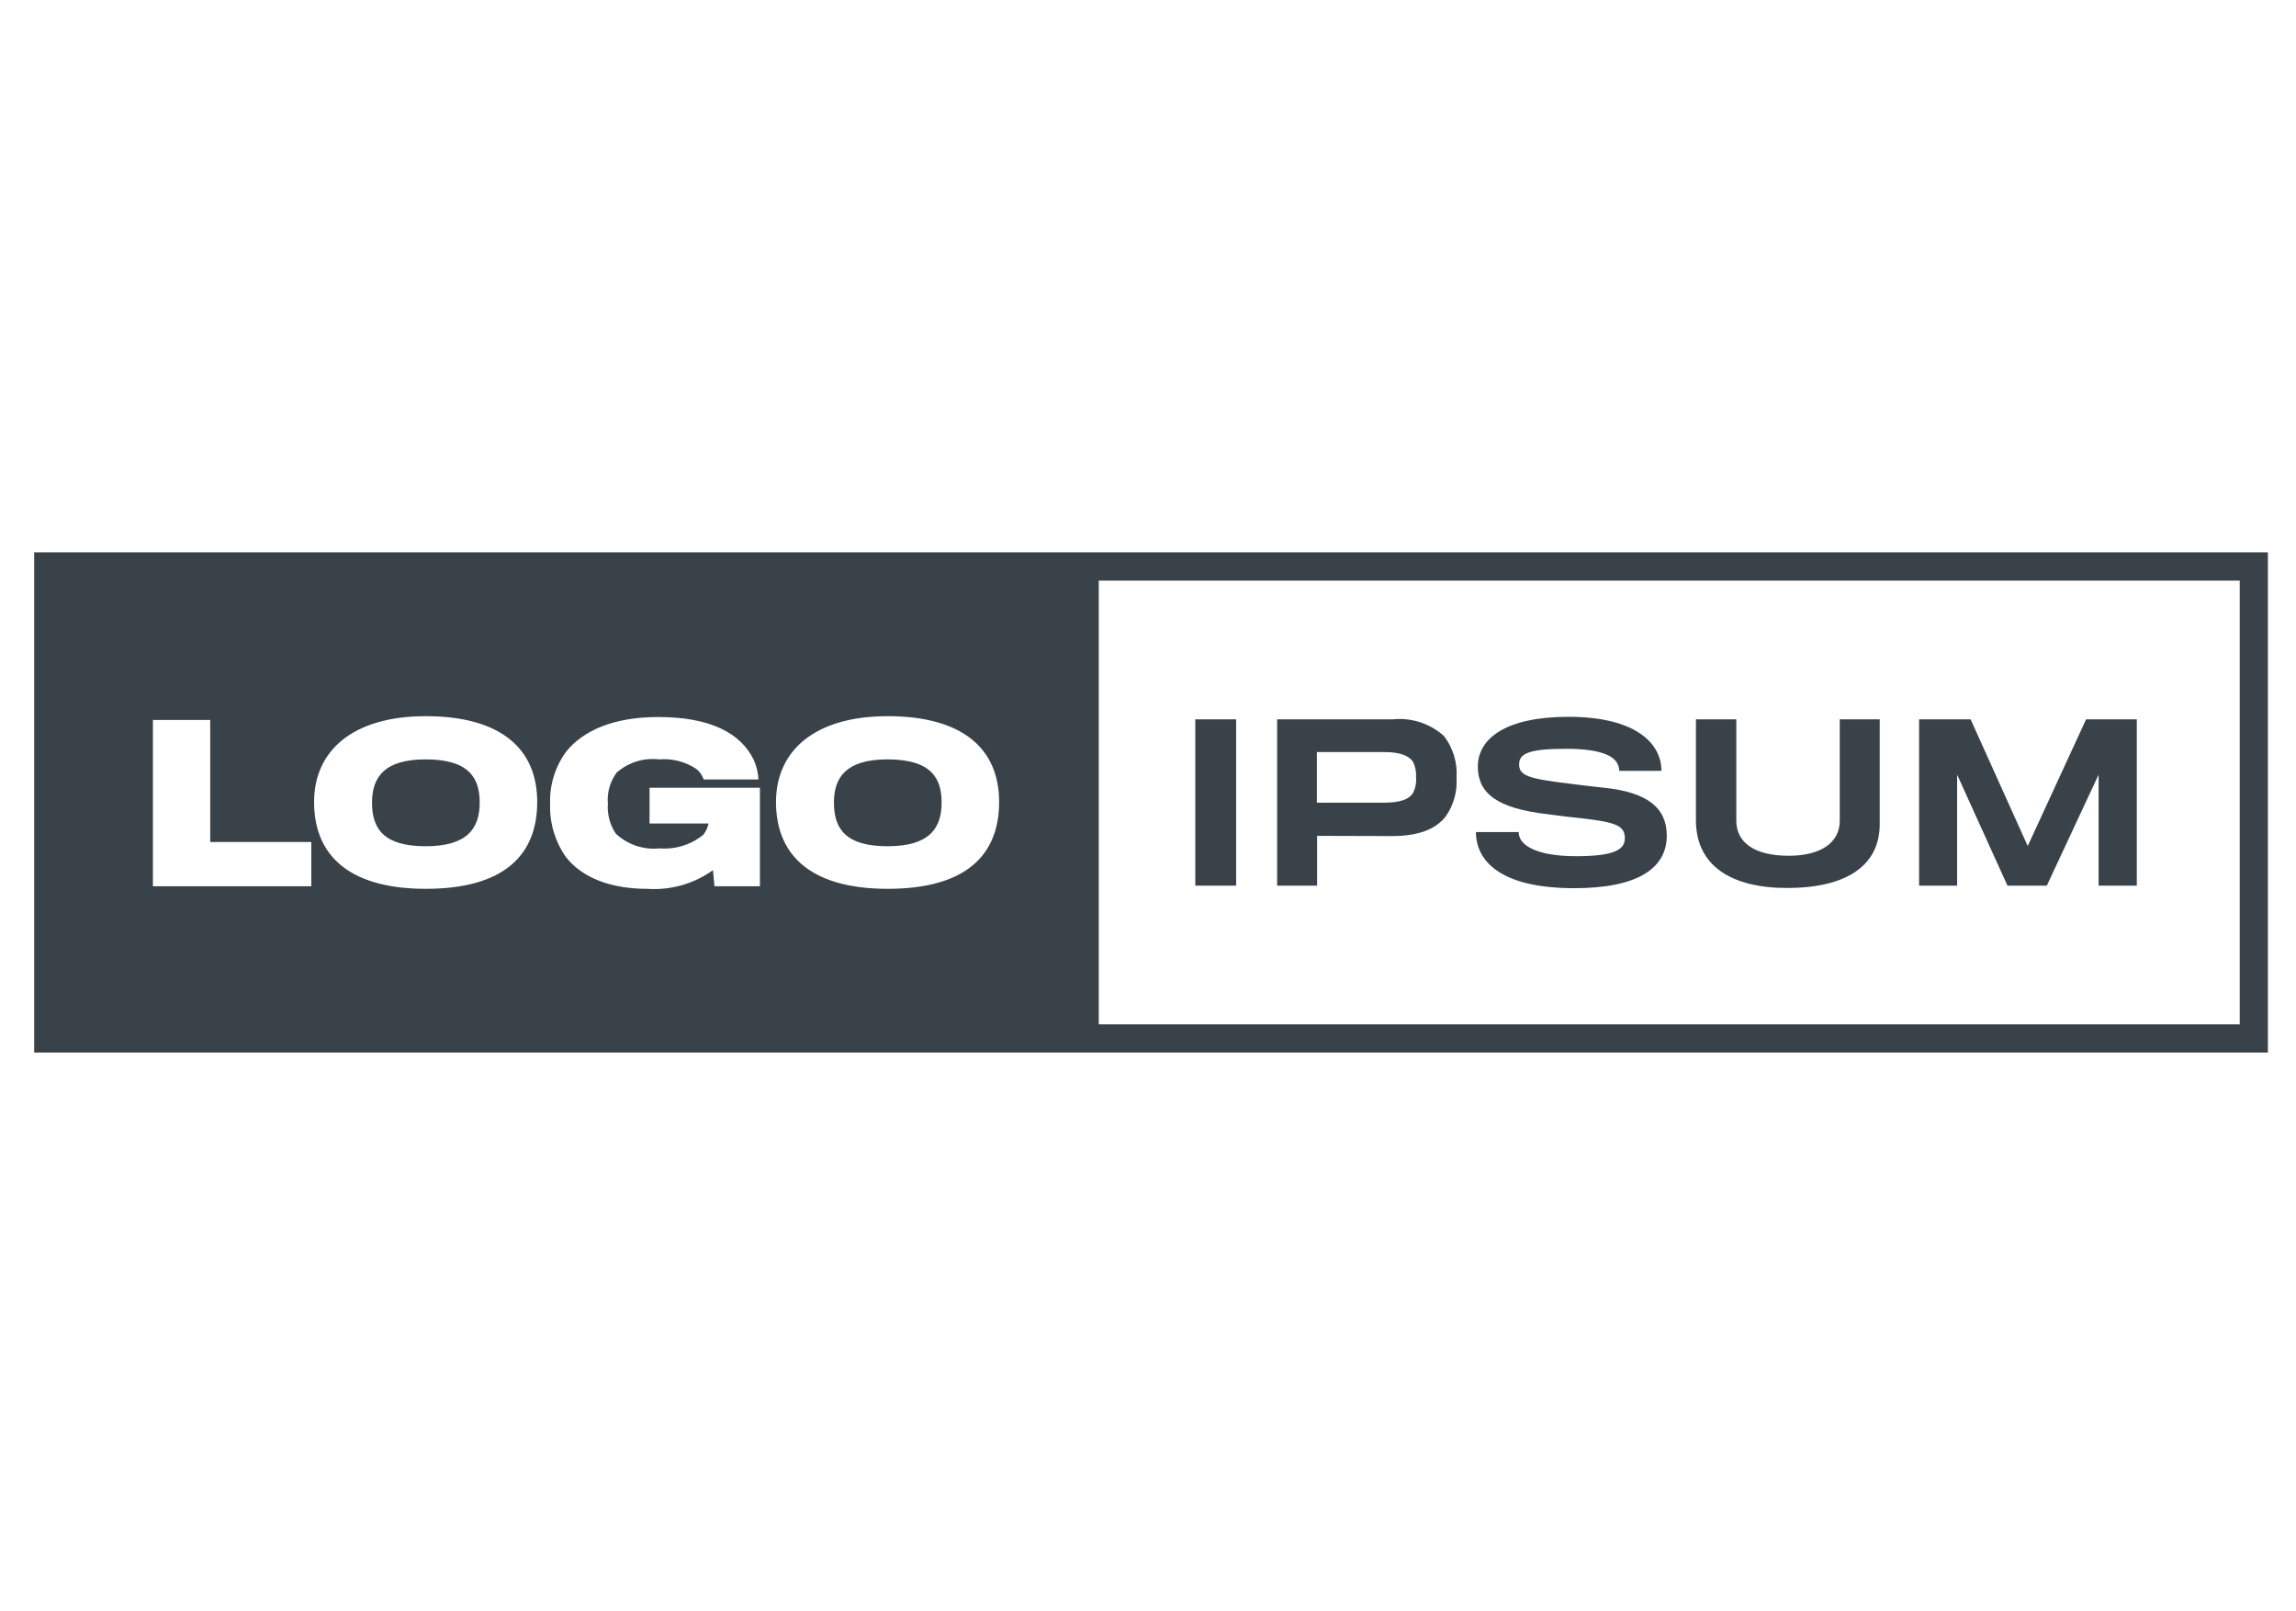 <?xml version="1.0" encoding="UTF-8"?>
<svg xmlns="http://www.w3.org/2000/svg" xmlns:xlink="http://www.w3.org/1999/xlink" width="228px" height="160px" viewBox="0 0 620 160" version="1.1">
<g id="surface1">
<path style=" stroke:none;fill-rule:nonzero;fill:rgb(22.353%,25.49%,28.627%);fill-opacity:1;" d="M 114.91 67.5 C 126.844 67.5 129.531 72.691 129.531 79.168 C 129.531 86.035 126.281 90.953 114.957 90.953 C 103.707 90.953 100.457 86.32 100.457 79.168 C 100.457 72.133 104 67.5 114.91 67.5 Z M 114.91 67.5 "/>
<path style=" stroke:none;fill-rule:nonzero;fill:rgb(22.353%,25.49%,28.627%);fill-opacity:1;" d="M 239.648 67.5 C 251.582 67.5 254.27 72.691 254.27 79.168 C 254.27 86.035 251.016 90.953 239.695 90.953 C 228.449 90.953 225.191 86.32 225.191 79.168 C 225.191 72.133 228.738 67.5 239.648 67.5 Z M 239.648 67.5 "/>
<path style=" stroke:none;fill-rule:evenodd;fill:rgb(22.353%,25.49%,28.627%);fill-opacity:1;" d="M 9.23 146.668 L 9.23 11.609 L 612.41 11.609 L 612.41 146.668 Z M 296.707 139.047 L 604.805 139.047 L 604.805 19.227 L 296.707 19.227 Z M 114.965 102.449 C 136.156 102.449 145.066 93.297 145.066 79 C 145.066 64.469 135.031 55.832 114.965 55.832 C 95.211 55.832 84.812 65.211 84.812 79 C 84.812 94.555 95.719 102.449 114.965 102.449 Z M 41.293 56.859 L 41.293 101.766 L 84.062 101.766 L 84.062 89.805 L 56.766 89.805 L 56.766 56.859 Z M 192.93 101.766 L 192.531 97.414 C 187.355 101.113 181.055 102.895 174.711 102.449 C 165.176 102.449 157.234 99.59 152.777 93.812 C 149.84 89.598 148.355 84.535 148.555 79.398 C 148.387 74.367 149.922 69.43 152.906 65.383 C 157.414 59.777 165.586 56.062 177.75 56.062 C 191.742 56.062 199.969 60.352 203.504 67.559 C 204.266 69.254 204.711 71.078 204.82 72.934 L 190.016 72.934 C 189.645 71.805 188.949 70.812 188.02 70.074 C 185.07 68.113 181.551 67.207 178.023 67.5 C 175.957 67.25 173.859 67.441 171.867 68.062 C 169.879 68.684 168.047 69.723 166.488 71.105 C 164.719 73.531 163.887 76.52 164.148 79.512 C 163.941 82.367 164.707 85.211 166.316 87.578 C 167.891 89.047 169.758 90.156 171.797 90.836 C 173.84 91.52 176 91.754 178.137 91.523 C 182.383 91.871 186.598 90.559 189.902 87.863 C 190.613 86.973 191.102 85.93 191.328 84.816 L 175.398 84.816 L 175.398 75.164 L 205.207 75.164 L 205.207 101.766 Z M 239.703 102.449 C 260.891 102.449 269.801 93.297 269.801 79 C 269.801 64.469 259.754 55.832 239.703 55.832 C 219.949 55.832 209.547 65.211 209.547 79 C 209.547 94.555 220.457 102.449 239.703 102.449 Z M 239.703 102.449 "/>
<path style=" stroke:none;fill-rule:nonzero;fill:rgb(22.353%,25.49%,28.627%);fill-opacity:1;" d="M 322.77 101.594 L 322.77 56.691 L 333.801 56.691 L 333.801 101.594 Z M 322.77 101.594 "/>
<path style=" stroke:none;fill-rule:nonzero;fill:rgb(22.353%,25.49%,28.627%);fill-opacity:1;" d="M 390.445 82.832 C 387.648 86.492 382.836 88.164 376.055 88.207 C 374.625 88.207 355.664 88.148 355.664 88.148 L 355.664 101.594 L 344.867 101.594 L 344.867 56.691 L 376.059 56.691 C 378.559 56.426 381.086 56.691 383.477 57.469 C 385.867 58.246 388.066 59.52 389.934 61.207 C 392.398 64.422 393.598 68.434 393.305 72.477 C 393.555 76.152 392.547 79.805 390.445 82.832 Z M 381.594 68.191 C 380.453 66.477 377.992 65.523 373.824 65.523 L 355.605 65.523 L 355.605 79.191 L 373.707 79.191 C 378.16 79.191 380.508 78.277 381.594 76.504 C 382.234 75.254 382.512 73.844 382.391 72.441 C 382.488 70.98 382.211 69.516 381.594 68.191 Z M 381.594 68.191 "/>
<path style=" stroke:none;fill-rule:nonzero;fill:rgb(22.353%,25.49%,28.627%);fill-opacity:1;" d="M 425.113 102.277 C 404.781 102.277 398.559 94.66 398.559 87.121 L 410.094 87.121 C 410.094 90.84 415.176 93.641 425.629 93.641 C 436.02 93.641 438.762 91.809 438.762 88.836 C 438.762 85.516 436.707 84.488 427.055 83.402 C 425.152 83.23 419.977 82.602 418.031 82.316 C 404.34 80.77 399.066 76.707 399.066 69.445 C 399.066 61.777 406.781 56.004 423.512 56.004 C 441.676 56.004 448.645 63.152 448.645 70.59 L 437.234 70.59 C 437.234 66.816 432.949 64.641 422.84 64.641 C 412.445 64.641 410.219 66.07 410.219 68.871 C 410.219 71.789 412.5 72.703 423.531 74.02 C 426.047 74.367 431.641 74.996 433.184 75.16 C 444.836 76.363 450.09 80.594 450.09 88.086 C 450.07 97.012 442.074 102.277 425.113 102.277 Z M 425.113 102.277 "/>
<path style=" stroke:none;fill-rule:nonzero;fill:rgb(22.353%,25.49%,28.627%);fill-opacity:1;" d="M 482.574 102.223 C 467.672 102.223 457.961 96.328 457.961 83.934 L 457.961 56.691 L 468.863 56.691 L 468.863 84.086 C 468.863 89.754 473.492 93.523 483.031 93.523 C 491.652 93.523 496.797 89.98 496.797 84.086 L 496.797 56.691 L 507.59 56.691 L 507.59 84.953 C 507.59 96.219 498.562 102.223 482.574 102.223 Z M 482.574 102.223 "/>
<path style=" stroke:none;fill-rule:nonzero;fill:rgb(22.353%,25.49%,28.627%);fill-opacity:1;" d="M 566.699 101.594 L 566.699 71.617 L 552.707 101.594 L 542.086 101.594 L 528.492 71.617 L 528.492 101.594 L 518.223 101.594 L 518.223 56.691 L 532.137 56.691 L 547.555 90.895 L 563.316 56.691 L 577.012 56.691 L 577.012 101.594 Z M 566.699 101.594 "/>
</g>
</svg>

